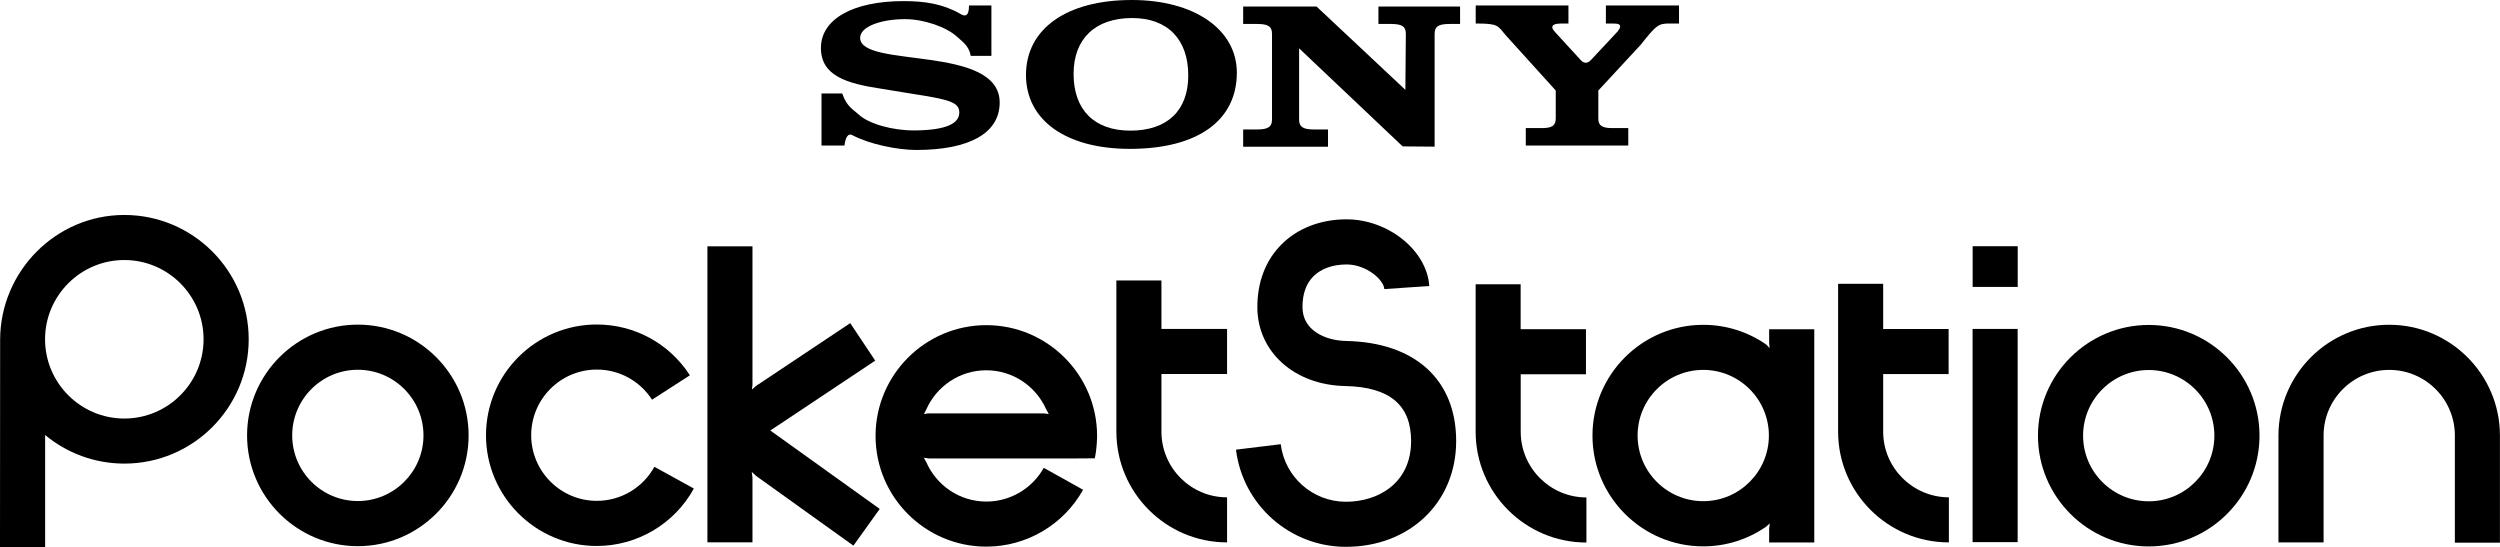 <?xml version="1.0" encoding="utf-8"?>
<!-- Generator: Adobe Illustrator 25.4.1, SVG Export Plug-In . SVG Version: 6.00 Build 0)  -->
<svg version="1.1"
	 id="svg2" xmlns:cc="http://creativecommons.org/ns#" xmlns:dc="http://purl.org/dc/elements/1.1/" xmlns:rdf="http://www.w3.org/1999/02/22-rdf-syntax-ns#" xmlns:svg="http://www.w3.org/2000/svg"
	 xmlns="http://www.w3.org/2000/svg" xmlns:xlink="http://www.w3.org/1999/xlink" x="0px" y="0px" viewBox="0 0 3839 840"
	 style="enable-background:new 0 0 3839 840;" xml:space="preserve">
<style type="text/css">
	.st0{fill:#FFFFFF;}
</style>
<g>
	<g>
		<path id="path1506_00000070084345204151907170000016120959890215805057_" d="M3029.2,440.6h69.2v-62.5h-69.2V440.6z"/>
		<g>
			<path id="path1502_00000134211819630849239570000005195947969946194049_" d="M1350.9,781.5l-168-120.4L1344,553.8l-38.4-57.6
				l-144.9,96.6l-6,5.4l0.8-7.5V378.3h-69.2v454.5h69.2v-99.5l-1.1-8.7l6.5,6.1l149.6,107.2L1350.9,781.5"/>
			<path id="path1504_00000065068309767970281970000012679658390433358504_" d="M3029.1,832.5h69.2V505.1h-69.2V832.5z"/>
			<path id="path1508_00000044886575688079185540000007241462878859481754_" d="M190.9,330.1C86,330.1,0.7,416.3,0.2,521.2L0,840
				h69.3V668c33.1,27.4,75.5,43.9,121.7,43.9c105.3,0,190.9-85.6,190.9-190.9S296.2,330.1,190.9,330.1L190.9,330.1z M190.9,642.7
				c-67.1,0-121.7-54.6-121.7-121.7c0-67.1,54.6-121.7,121.7-121.7c67.1,0,121.7,54.6,121.7,121.7
				C312.6,588.1,258,642.7,190.9,642.7"/>
			<path id="path1510_00000120547243813656447060000013833277584913140626_" d="M549.5,838.7c93.8,0,170.1-76.3,170.1-170.1
				c0-93.8-76.3-170.1-170.1-170.1s-170.1,76.3-170.1,170.1C379.4,762.4,455.7,838.7,549.5,838.7z M448.7,668.6
				c0-55.6,45.2-100.8,100.8-100.8c55.6,0,100.8,45.2,100.8,100.8c0,55.6-45.3,100.8-100.8,100.8
				C493.9,769.4,448.7,724.2,448.7,668.6"/>
			<path id="path1512_00000153665917301928911190000000945380006945943695_" d="M1059.4,576.3c-31.5-48.8-84.9-78-143-78
				c-93.8,0-170.1,76.3-170.1,170.1c0,93.8,76.3,170,170.1,170c62,0,119.2-33.8,149.1-88.2l-60.6-33.4
				c-17.8,32.3-51.6,52.3-88.4,52.3c-55.6,0-100.8-45.2-100.8-100.8c0-55.6,45.2-100.8,100.8-100.8c34.4,0,66.1,17.3,84.8,46.3
				L1059.4,576.3"/>
			<path id="path1514_00000177463497508002966380000000785177544812711309_" d="M1681.1,703.9c3.5-14.8,3.6-34.5,3.6-34.5
				c0-93.8-76.3-170.1-170.1-170.1c-93.8,0-170.1,76.3-170.1,170.1c0,93.8,76.3,170,170.1,170c61.6,0,118.5-33.4,148.6-87.3
				l-60.4-33.7c-17.8,31.9-51.6,51.8-88.1,51.8c-41.1,0-76.4-24.7-92.1-60.1c-0.9-2-3.1-5.2-3.9-7.2l7.6,1.1H1650l31-0.2V703.9z
				 M1422.3,629c15.6-35.5,51-60.4,92.2-60.4c41.1,0,76.4,24.7,92.1,60.1c0.9,2,3.1,5,3.9,7.1l-7.6-1h-177.8l-6.2,1
				C1419.6,633.8,1421.5,630.9,1422.3,629"/>
			<path id="path1516_00000165937449142800763810000004221518063139979699_" d="M1783.5,662.9v-88.6h100.8v-69.2h-100.8v-74.4h-69.2
				v232.1c0,93.8,76.3,170.1,170,170.1v-69.2C1828.7,763.8,1783.5,718.5,1783.5,662.9"/>
			<path id="path1518_00000028317442945496411030000004597654897730093720_" d="M2194.8,439.2c-3.6-54.6-63-102.4-127.1-102.4
				c-39.7,0-75.2,13.7-100,38.7c-24.4,24.5-37.1,58-36.9,96.9c0.4,68.2,57.1,118.9,134.9,120.4c68.1,1.4,101.2,29,101.2,84.5
				c0,64.4-50.3,93.2-100.1,93.2c-50.9,0-93.9-38-100.1-88.4l-68.7,8.4c10.4,85.1,83,149.2,168.8,149.2c98,0,169.3-68.3,169.3-162.4
				c0-94.1-63.1-151.6-169-153.7c-33.2-0.7-66.8-16.9-67-51.6c-0.1-20.4,5.5-36.4,16.8-47.7c11.7-11.7,29.8-18.2,50.9-18.2
				c30.1,0,57,23.2,58,37.8L2194.8,439.2"/>
			<path id="path1520_00000047038319396499418540000011149257100011764141_" d="M2335.2,662.9v-88.2h100.2l0-69.2h-100.3v-69H2266
				V663c0,93.8,76.3,170.1,170.1,170.1v-69.2C2380.4,763.8,2335.2,718.6,2335.2,662.9"/>
			<path id="path1522_00000107572015244891626080000001383626899183973808_" d="M2716.7,505.6V526l0.7,8.4c-1.6-1.2-4-4.6-5.7-5.7
				c-27.4-18.9-60.5-29.9-96.2-29.9c-93.8,0-170.1,76.3-170.1,170.1c0,93.8,76.3,170.1,170.1,170.1c35.7,0,68.8-11.1,96.2-29.9
				c1.7-1.2,4.4-4.2,6-5.4l-1,8.1v21.2h69.3V505.6L2716.7,505.6L2716.7,505.6z M2615.5,769.6c-55.6,0-100.8-45.2-100.8-100.8
				c0-55.6,45.2-100.8,100.8-100.8c55.6,0,100.8,45.2,100.8,100.8S2671.1,769.6,2615.5,769.6"/>
			<path id="path1524_00000093176415578808582760000015700023939434321566_" d="M2891.8,662.8v-88.4h100.5v-69.2h-100.5v-69.4h-69.2
				v227.1c0,93.8,76.3,170,170.1,170v-69.2C2937.1,763.6,2891.8,718.4,2891.8,662.8"/>
			<path id="path1526_00000004514344338032406790000007384224383449877152_" d="M3299.6,839.1c93.8,0,170.1-76.3,170.1-170.1
				c0-93.8-76.3-170-170.1-170c-93.8,0-170.1,76.3-170.1,170S3205.8,839.1,3299.6,839.1z M3198.8,669c0-55.6,45.2-100.8,100.8-100.8
				c55.6,0,100.8,45.2,100.8,100.8c0,55.6-45.2,100.8-100.8,100.8C3244,769.8,3198.8,724.6,3198.8,669"/>
			<path id="path1528_00000127025855404936507390000003490031890751416763_" d="M3568.1,832.8V668.8c0-55.6,45.2-100.8,100.8-100.8
				c55.6,0,100.8,45.2,100.8,100.8v164.5h69.2V668.8c0-93.8-76.3-170.1-170.1-170.1c-93.8,0-170,76.3-170,170.1v164.1H3568.1"/>
		</g>
		<g>
			<path d="M2466,8.4v27.7h10.4c8.7,0,11.5,1.3,11.5,4.5c0,1.9-1.2,4.2-3.6,7.4L2443.2,92c-5.3,6-10.9,5.4-15.5,0.6l-38.8-42.3
				c-2-2.6-5.2-5.2-5.2-8.4c0-3.9,4.4-5.8,14.7-5.8h10.1V8.4h-142.4v27.7c35.3,0,33.5,3.2,46.2,18.1l76.7,84.8v42.9
				c0,11-5.6,14.8-21.4,14.8h-24.6v26.8h157.4v-26.8h-24.6c-15.9,0-21.4-3.9-21.4-14.8V139l65.1-70.3c23.8-30,27-32.6,44-32.6h14.8
				V8.4H2466z"/>
			<path d="M1320.8,58.1c0-17.1,31.6-28.7,69.1-28.7c29,0,63.5,12.2,79.5,26.8c8.8,8.1,18.5,14.1,21.3,29.6h31.7V8.4H1488
				c0.1,17.8-6.7,17.2-14,12.5c-26.3-14.9-53.7-19.2-86.5-19.2c-77.7,0-126.9,27.7-126.9,71.9c0,42.6,38.9,54.5,92.2,62.6l47.3,7.7
				c55.7,8.7,73,12.6,73,28.7c0,16.1-17.5,27.2-68.3,27.7c-33.7,0.3-70.5-10-85.9-24.2c-8.9-8.1-18.6-12.3-25.6-32.6h-31.8v80h35.2
				c1.5-11.2,4.9-20.2,12.9-15.6c25.5,13.5,68.6,22.4,97.2,22.4c82.4,0,128.3-26.1,128.3-72.9C1535,67.8,1320.8,105.5,1320.8,58.1z"
				/>
			<path d="M2116.5,36.8h19.7c16.8,0,22.6,3.9,22.6,15.2l-0.7,86L2021.7,10H1909v26.8h21.6c16.8,0,22.7,3.9,22.7,15.2v131.6
				c0,11-5.9,15.2-22.7,15.2H1909v26.5h130.3v-26.5h-21.8c-16.8,0-22.6-4.2-22.6-15.2V74.2l159,150.6l49.1,0.4V52
				c0-11.3,5.9-15.2,22.7-15.2h16.4V10h-125.4V36.8z"/>
			<path d="M1738,0c-100,0-162.5,44.2-162.5,115.1c0,69.7,61.7,113.5,159.5,113.5c103.9,0,164.3-43.2,164.3-117.1
				C1899.2,45.2,1834,0,1738,0z M1735.7,200.6c-55.3,0-87.1-31.9-87.1-87.1c0-53.9,33.2-85.8,89.9-85.8c54.4,0,86.2,32.6,86.2,88.1
				C1824.7,170,1792.4,200.6,1735.7,200.6z"/>
		</g>
	</g>
</g>
</svg>
